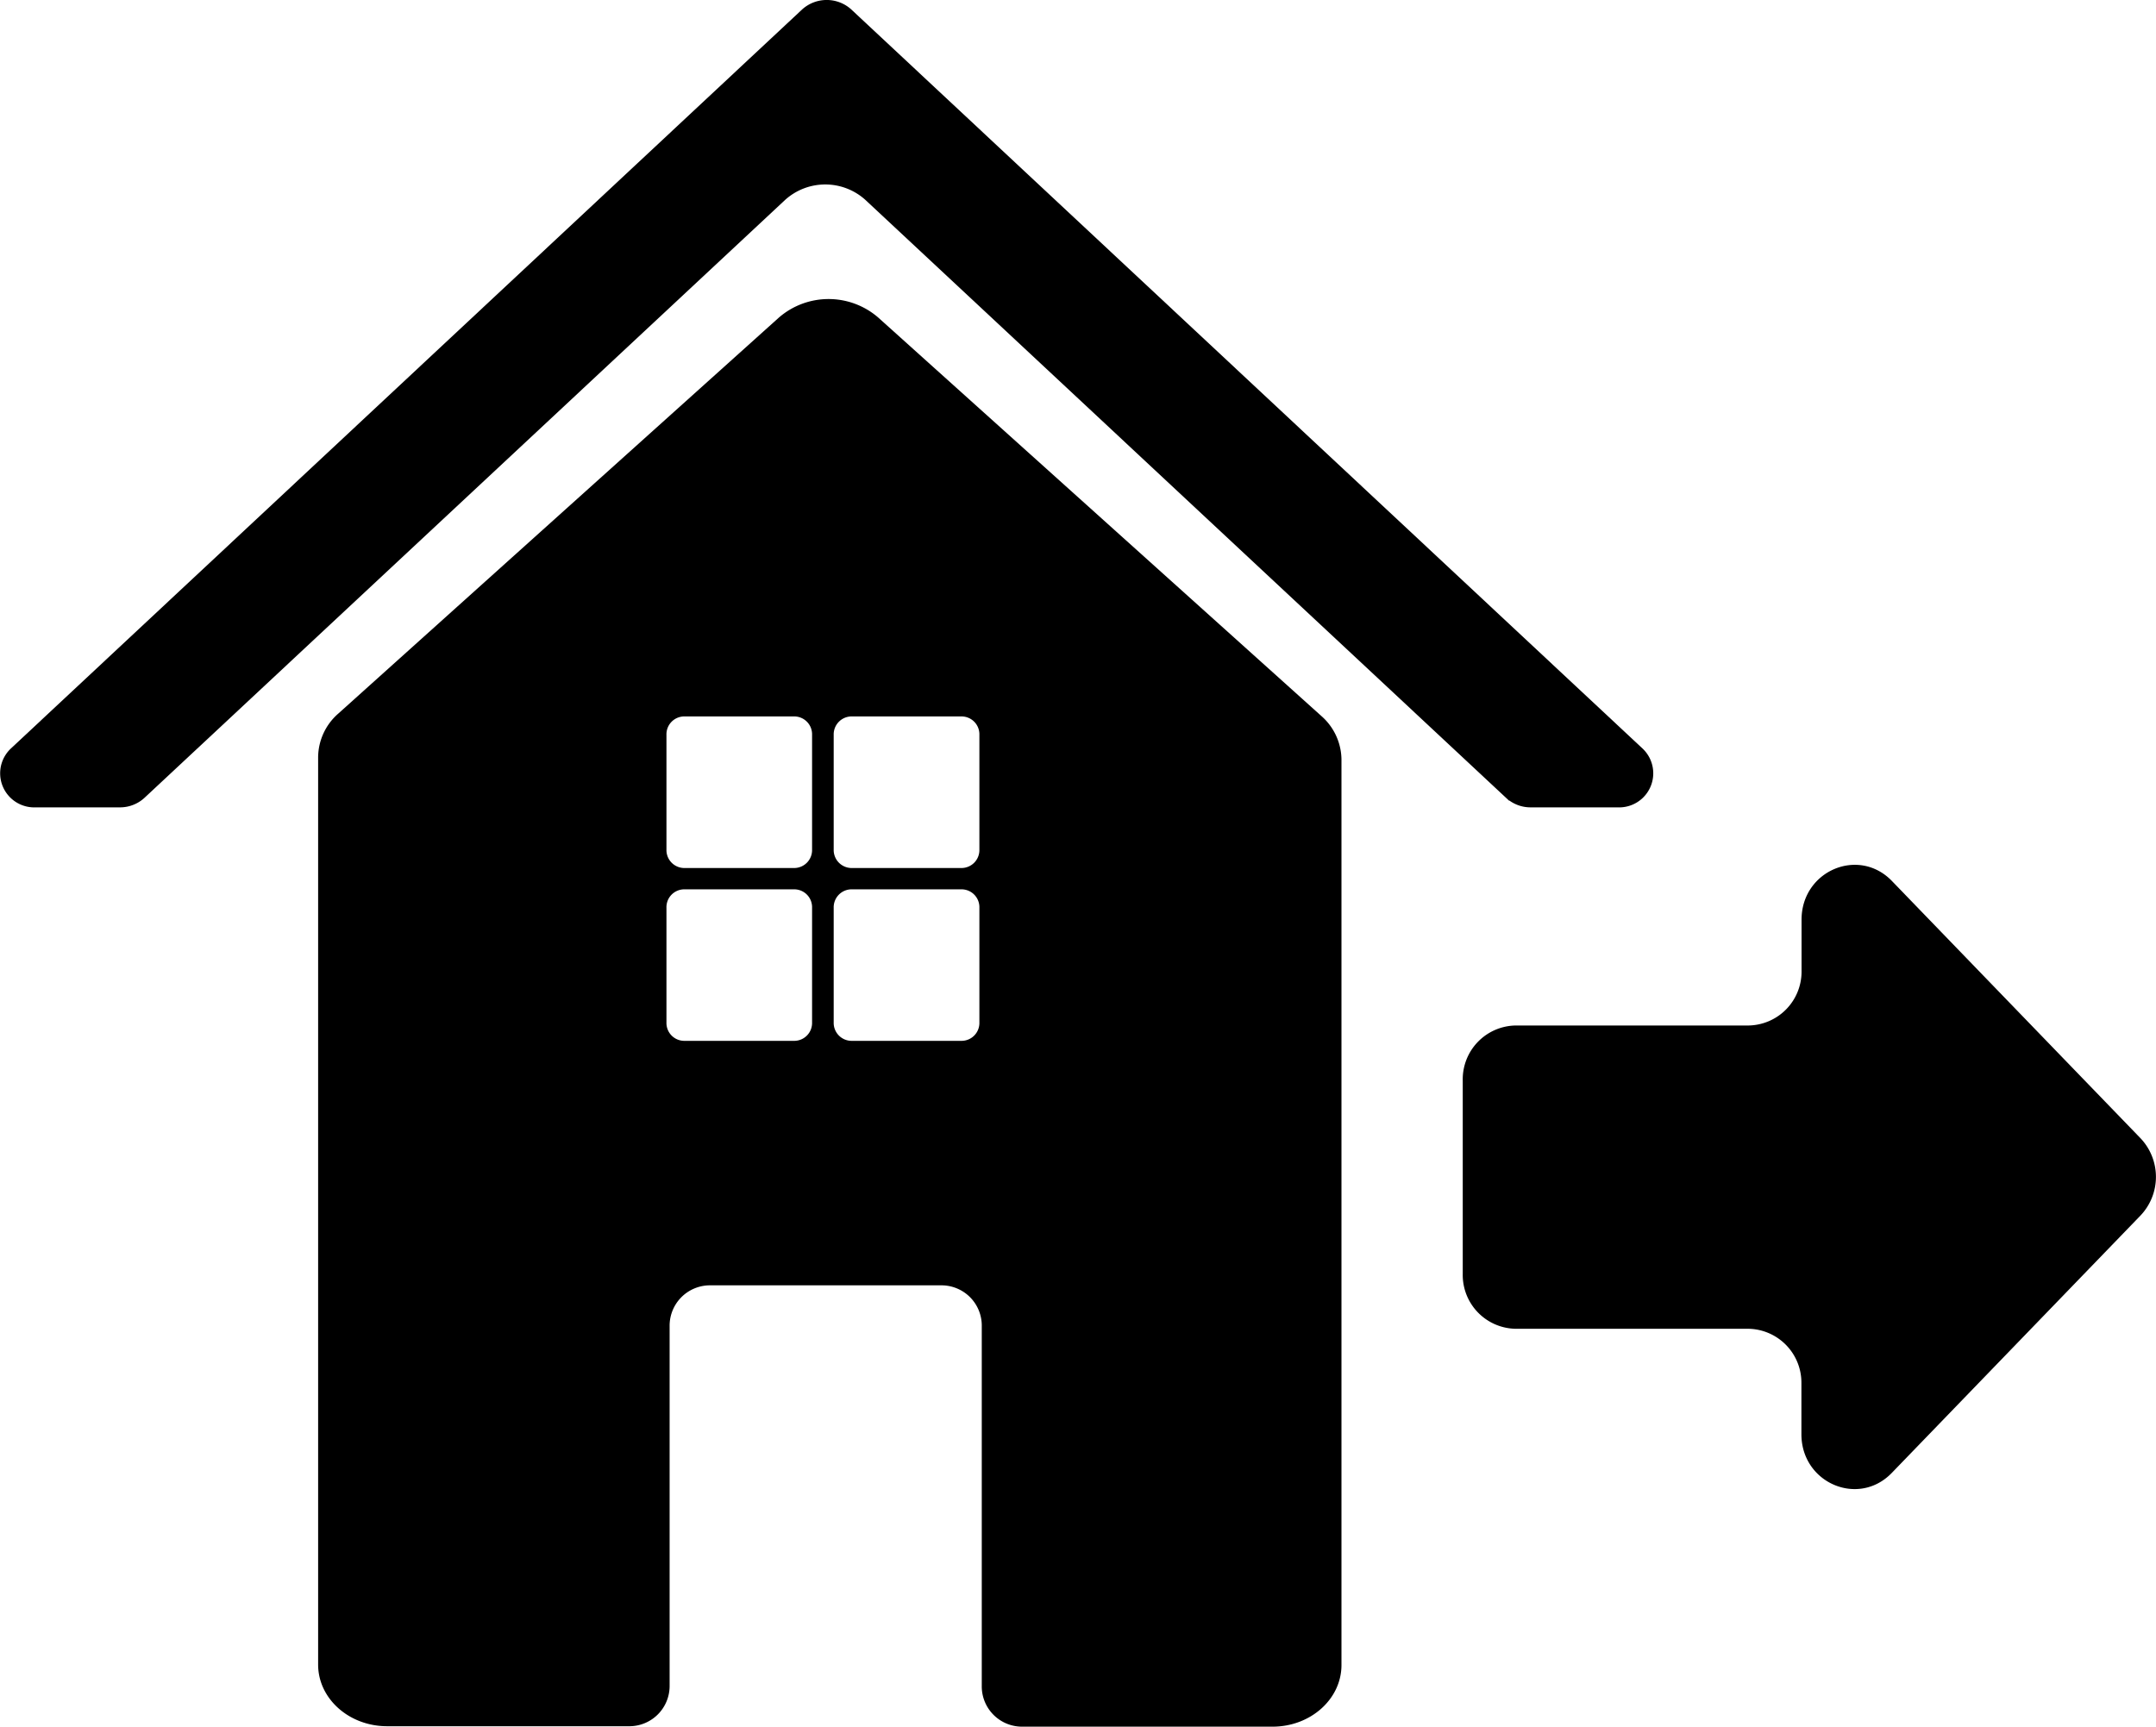 <svg xmlns="http://www.w3.org/2000/svg" viewBox="0 0 299.21 239.7"><defs><style>.cls-1{stroke:#000;stroke-miterlimit:10;stroke-width:3px;}</style></defs><g id="Layer_2" data-name="Layer 2"><g id="home_extension_2" data-name="home extension 2"><path class="cls-1" d="M112.33,2.42,2.53,105a3.23,3.23,0,0,0,2.4,5.57H16.64a3.5,3.5,0,0,0,2.4-.93l88.91-83a9.81,9.81,0,0,1,13.16,0l88.91,83a3.5,3.5,0,0,0,2.4.93h12.11a3.23,3.23,0,0,0,2.4-5.57L117.13,2.42A3.58,3.58,0,0,0,112.33,2.42Z"/><path d="M183.39,99.4,121.86,44.06a10.53,10.53,0,0,0-13.74,0l-61.18,55a8.13,8.13,0,0,0-2.79,6v126c0,4.73,4.29,8.56,9.58,8.56H87.44A5.59,5.59,0,0,0,92.93,234V184.11a5.6,5.6,0,0,1,5.49-5.69h32.34a5.59,5.59,0,0,1,5.49,5.69V234a5.59,5.59,0,0,0,5.49,5.68H176.6c5.29,0,9.57-3.83,9.57-8.56V105.44A8.15,8.15,0,0,0,183.39,99.4ZM112.7,141.93a2.48,2.48,0,0,1-2.41,2.55H94.9a2.48,2.48,0,0,1-2.41-2.55V126a2.48,2.48,0,0,1,2.41-2.55h15.39A2.48,2.48,0,0,1,112.7,126Zm0-24a2.49,2.49,0,0,1-2.41,2.56H94.9a2.49,2.49,0,0,1-2.41-2.56V102a2.48,2.48,0,0,1,2.41-2.55h15.39A2.48,2.48,0,0,1,112.7,102Zm23.22,24a2.48,2.48,0,0,1-2.42,2.55H118.12a2.49,2.49,0,0,1-2.42-2.55V126a2.49,2.49,0,0,1,2.42-2.55H133.5a2.48,2.48,0,0,1,2.42,2.55Zm0-24a2.49,2.49,0,0,1-2.42,2.56H118.12a2.5,2.5,0,0,1-2.42-2.56V102a2.49,2.49,0,0,1,2.42-2.55H133.5a2.48,2.48,0,0,1,2.42,2.55Z"/><path d="M297.06,158l-34.5-35.71c-4.63-4.79-12.54-1.4-12.54,5.37v7.09a7.48,7.48,0,0,1-7.35,7.6H210.35A7.47,7.47,0,0,0,203,150v26.85a7.47,7.47,0,0,0,7.34,7.6h32.32A7.48,7.48,0,0,1,250,192v7.09c0,6.77,7.91,10.16,12.54,5.37l34.5-35.71A7.79,7.79,0,0,0,297.06,158Z"/></g></g></svg>
